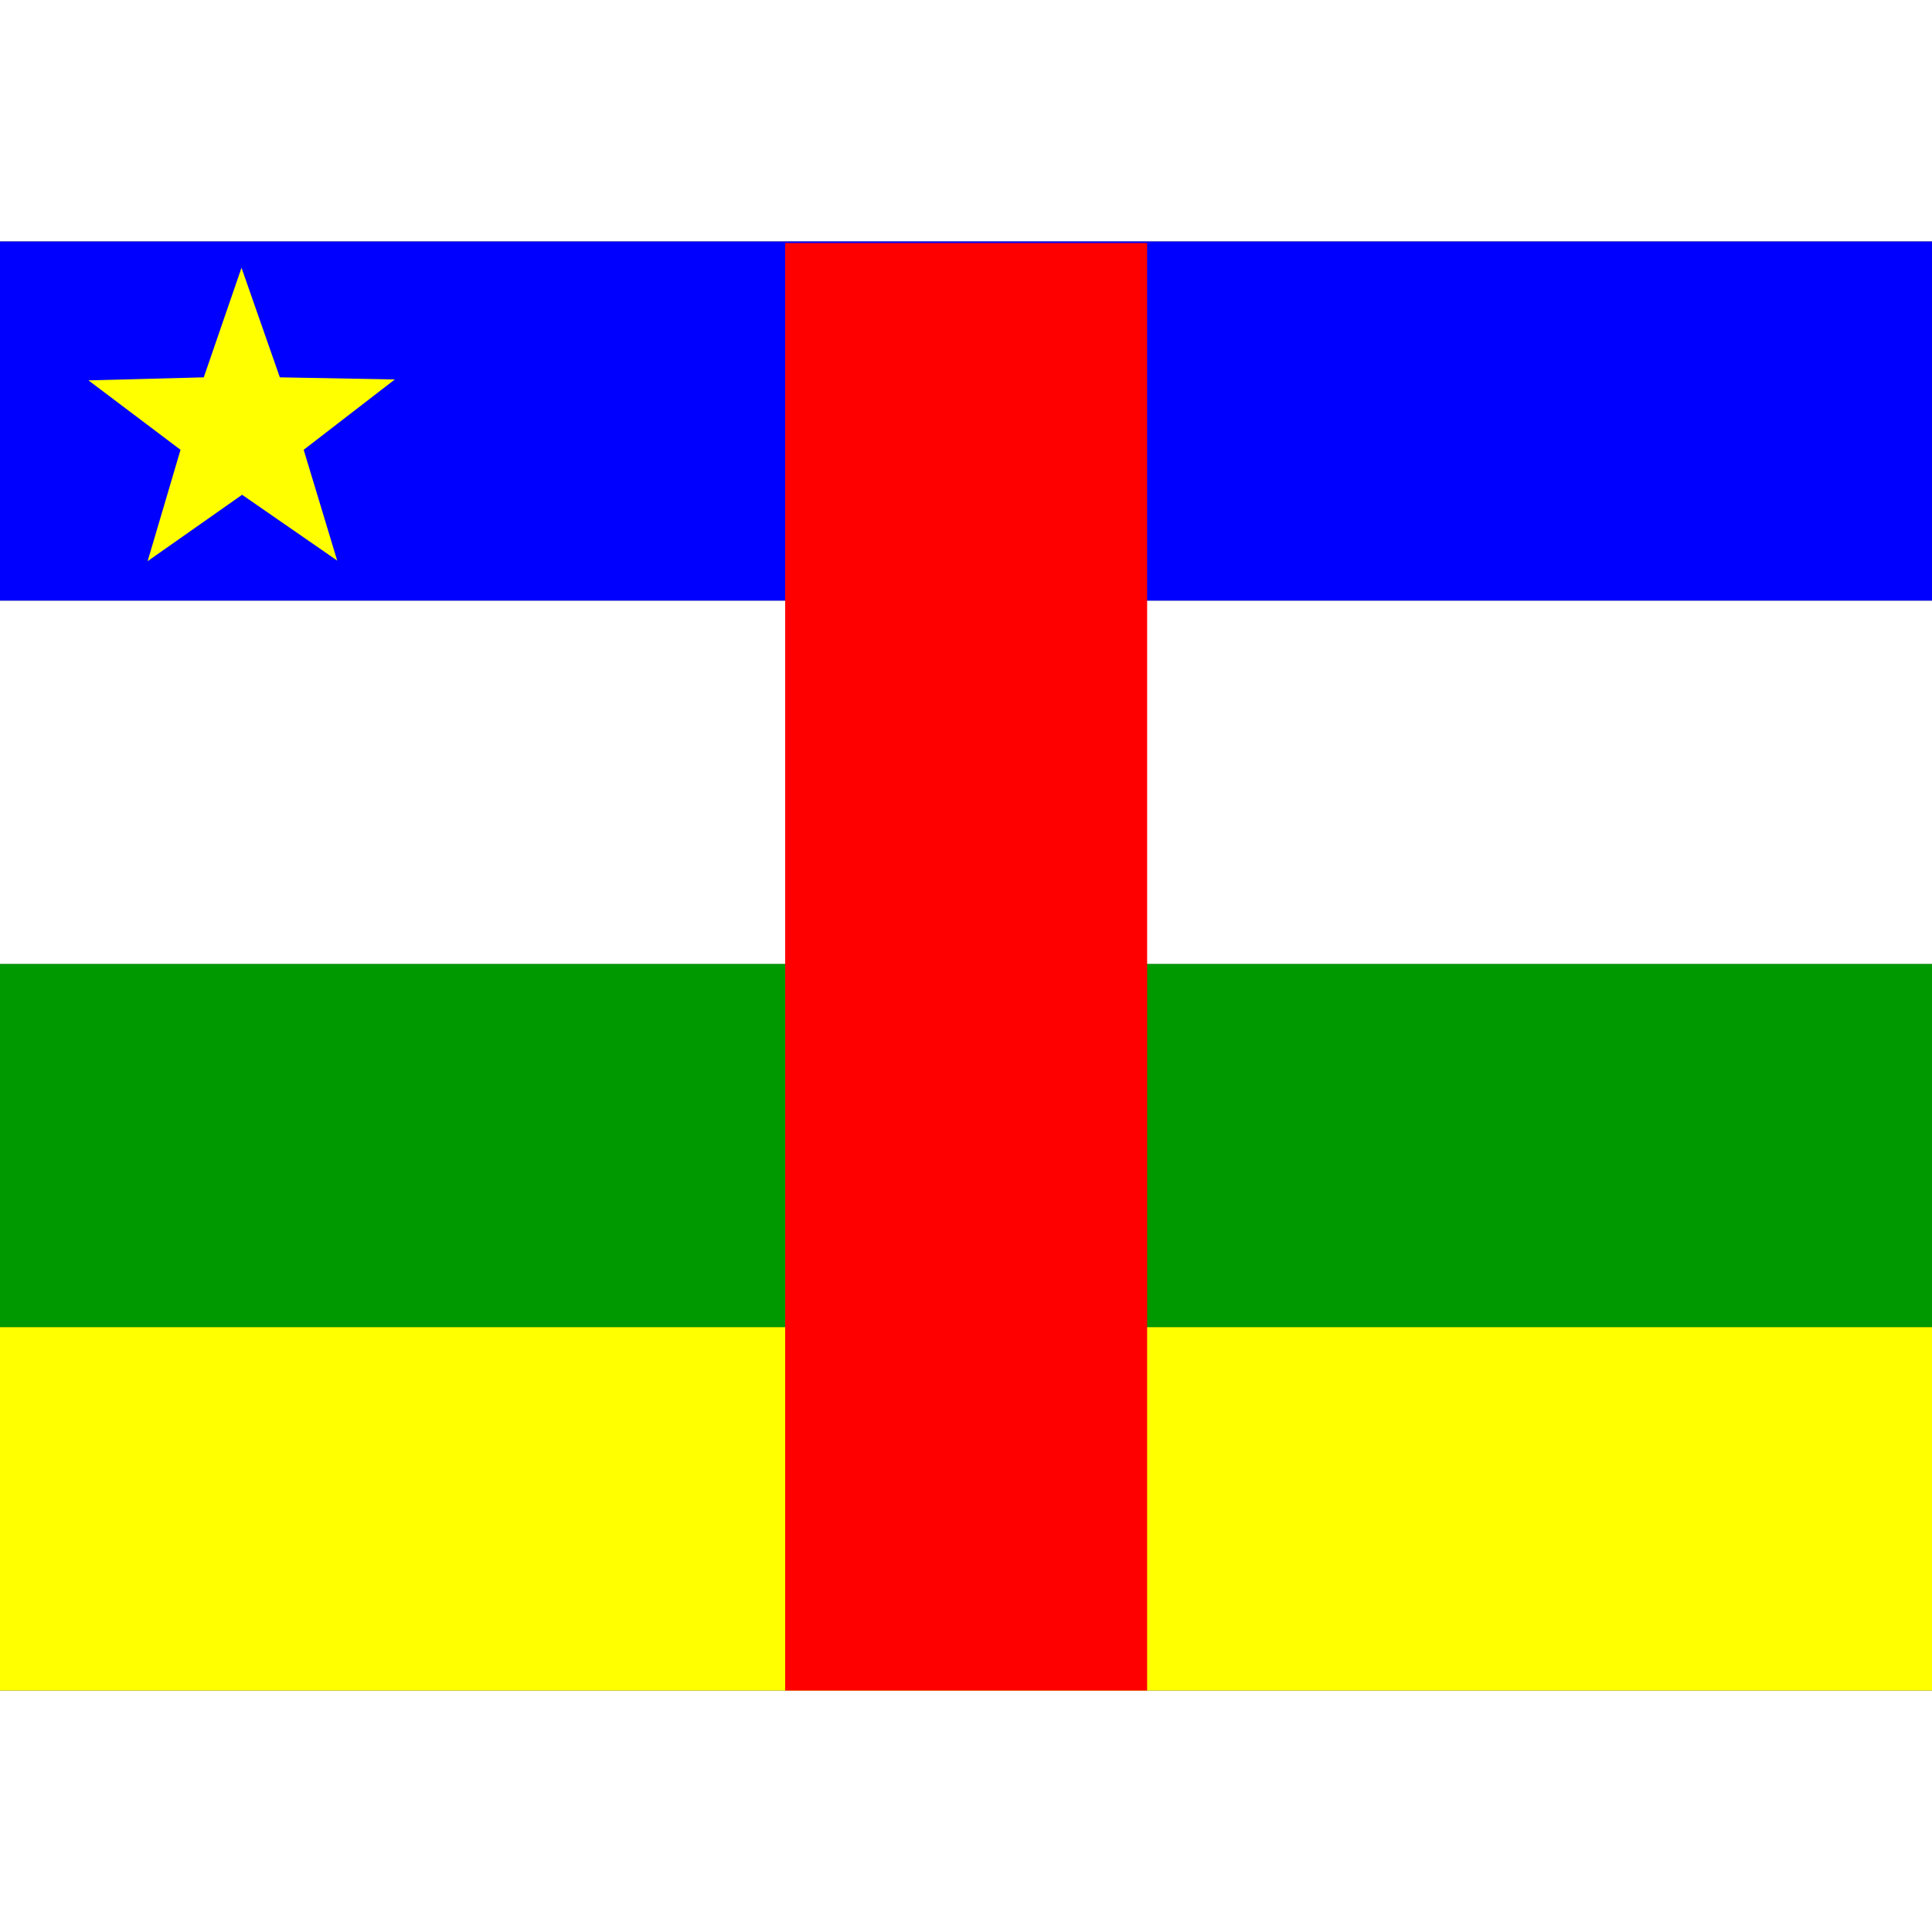 <svg width="16" height="16" xmlns="http://www.w3.org/2000/svg" viewBox="0 0 640 480"><rect x="0" y="0" width="640" height="480" fill="#333333" stroke="none"/><defs><clipPath id="a"><path fill-opacity=".7" d="M-12.4 32h640v480h-640z"/></clipPath></defs><g fill-rule="evenodd" clip-path="url(#a)" transform="translate(12.4 -32)"><path fill="#00f" d="M-52 32h719.3v119H-52z"/><path fill="#ff0" d="M-52 391.6h719.3V512H-52z"/><path fill="#009a00" d="M-52 271.3h719.3v120.3H-52z"/><path fill="#fff" d="M-52 151h719.3v120.3H-52z"/><path fill="red" d="M247.7 32.5h119.9V512H247.7z"/><path fill="#ff0" d="m99.3 137.7-31.5-21.8-31.3 22L47.4 101 16.9 78l38.2-1 12.5-36.3L80.3 77l38.1.7L88.2 101"/></g></svg>